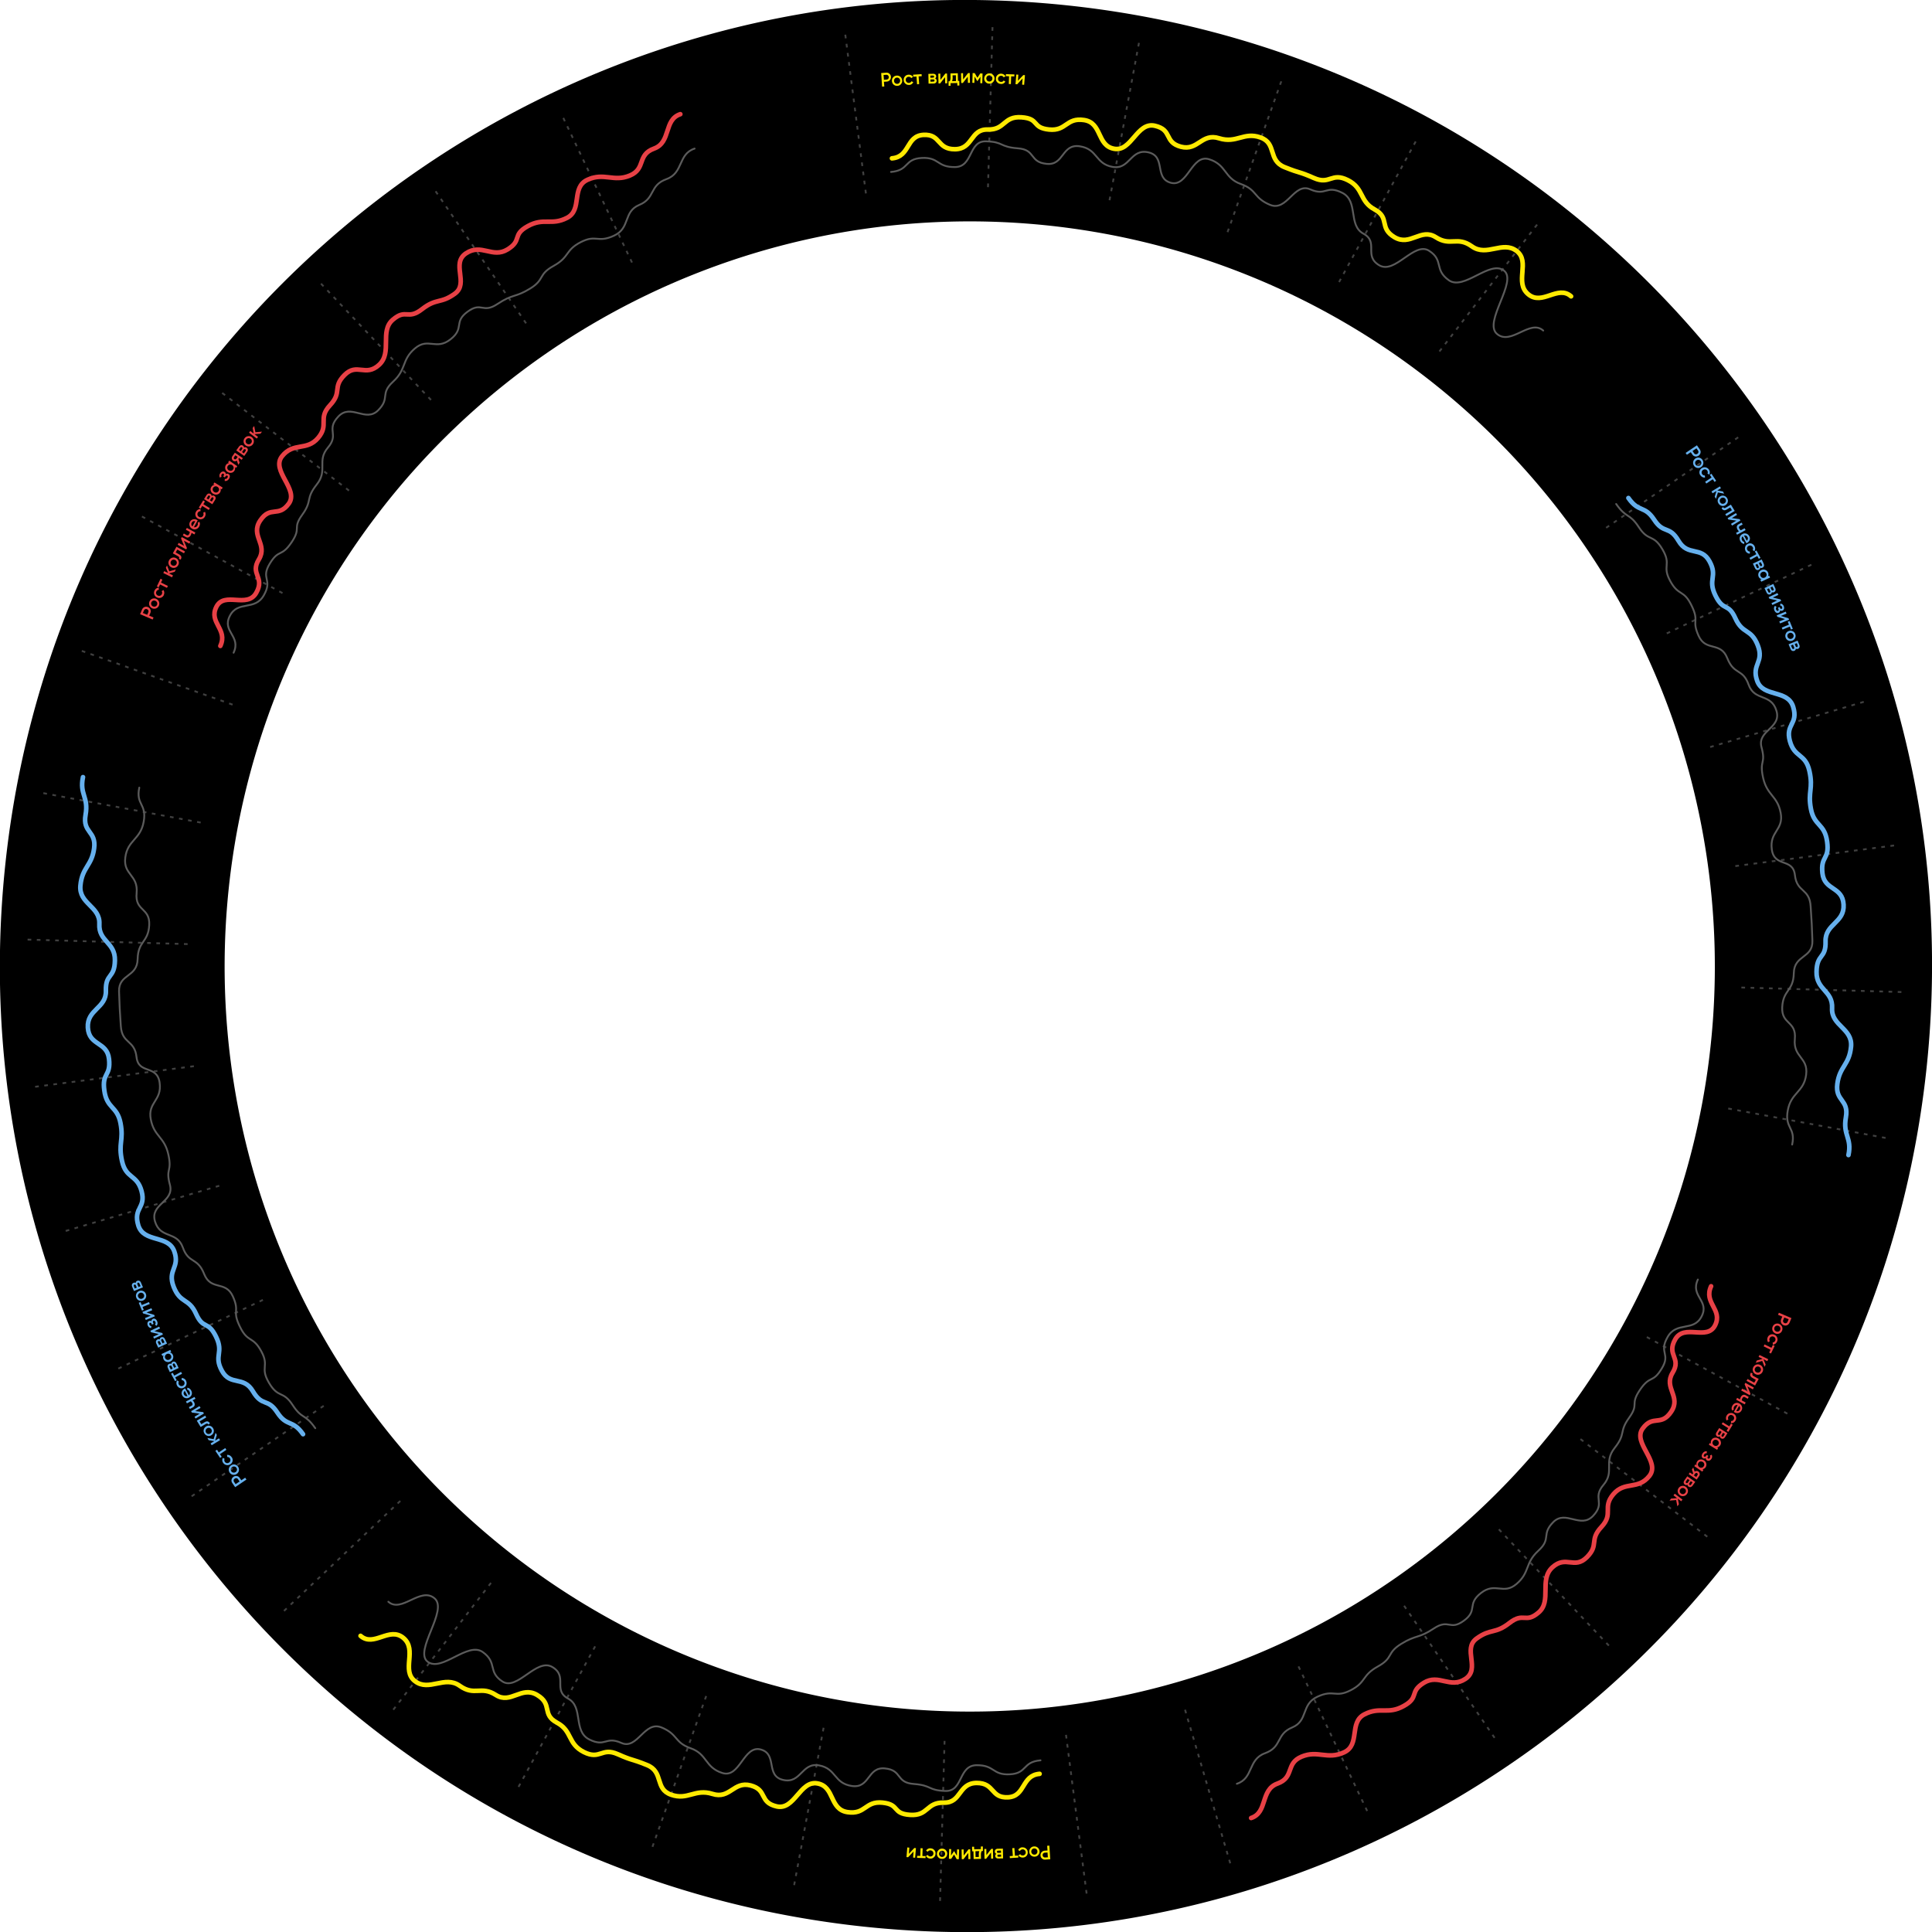 <svg xmlns="http://www.w3.org/2000/svg" width="794" height="794" fill-rule="evenodd" clip-rule="evenodd" image-rendering="optimizeQuality" shape-rendering="geometricPrecision" text-rendering="geometricPrecision" viewBox="0 0 21000 21000"><defs><style>.str1,.str2,.str3,.str4{stroke:#66b0ed;stroke-width:50;stroke-linecap:round;stroke-linejoin:round}.str1,.str3,.str4{stroke:#e84146}.str1,.str4{stroke:#ffea00}.str4{stroke:#5b5b5b;stroke-width:20}.fil1{fill:none}.fil2,.fil3,.fil4{fill:#66b0ed;fill-rule:nonzero}.fil2,.fil4{fill:#e84146}.fil2{fill:#ffea00}</style></defs><g id="Слой_x0020_1"><path d="M11616 60c5766 617 9941 5791 9324 11557s-5791 9941-11557 9324S-558 15150 59 9384 5850-557 11616 60zm-255 2388a8099 8099 0 1 1-1722 16106 8099 8099 0 0 1 1722-16106z"/><path class="fil1" stroke="#404040" stroke-dasharray="40 60" stroke-width="20" d="M6123 1282l763 1606m7228 15225l763 1606M4735 2079l1005 1467m9522 13908l1005 1467M3489 3083l1222 1292m11581 12248l1222 1292M2415 4271l1409 1085m13355 10286l1409 1085M1543 5614l1561 851m14796 8068l1561 851M889 7075l1675 597M471 8621l1748 327m16566 3101l1748 327M300 10213l1778 50m16850 471l1778 50M382 11813l1764-229m16716-2170l1764-229M714 13380l1706-502m16169-4758l1706-502M1286 14876l1606-763m15225-7228l1606-763M2083 16264l1467-1005m13908-9522l1467-1005M3087 17510l1292-1222m-104 2296l1085-1409M15646 3820l1085-1409m-1343-873l-851 1561M6469 17895l-851 1561M13927 884l-597 1675M7676 18435l-597 1675M12380 466l-327 1748M8952 18780l-327 1748M10788 295l-50 1778m-471 16850l-50 1778M9188 377l229 1764m2170 16716l229 1764m1065-2037l502 1706"/><path d="M11428 1690c364 39 493-774 854-707 360 67 160 866 513 961 354 95 608-687 954-565 345 122 22 880 357 1029 334 150 708-584 1030-409s-116 872 191 1072 791-466 1082-243-251 844 21 1089c272 246 854-336 1106-71 252 266-380 794-150 1079s896-199 1104 103c207 302-499 725-317 1042 183 318 916-56 1074 275s-606 638-476 980c131 342 914 88 1018 439s-699 535-623 894c76 358 889 230 936 593 48 363-774 419-755 785s842 366 832 732-830 293-869 657 774 493 707 854c-67 360-866 160-961 513-95 354 687 608 565 954-122 345-880 22-1029 357-150 334 584 708 409 1030s-872-116-1072 191 466 791 243 1082-844-251-1089 21c-246 272 336 854 71 1106-266 252-794-380-1079-150s199 896-103 1104c-302 207-725-499-1042-317-318 183 56 916-275 1074s-638-606-980-476c-342 131-88 914-439 1018s-535-699-894-623c-358 76-230 889-593 936-363 48-419-774-785-755s-366 842-732 832-293-830-657-869-493 774-854 707c-360-67-160-866-513-961-354-95-608 687-954 565-345-122-22-880-357-1029-334-150-708 584-1030 409s116-872-191-1072-791 466-1082 243 251-844-21-1089c-272-246-854 336-1106 71-252-266 380-794 150-1079s-896 199-1104-103c-207-302 499-725 317-1042-183-318-916 56-1074-275s606-638 476-980c-131-342-914-88-1018-439s699-535 623-894c-76-358-889-230-936-593-48-363 774-419 755-785s-842-366-832-732 830-293 869-657-774-493-707-854c67-360 866-160 961-513 95-354-687-608-565-954 122-345 880-22 1029-357 150-334-584-708-409-1030s872 116 1072-191-466-791-243-1082 844 251 1089-21c246-272-336-854-71-1106 266-252 794 380 1079 150s-199-896 103-1104c302-207 725 499 1042 317 318-183-56-916 275-1074s638 606 980 476c342-131 88-914 439-1018s535 699 894 623c358-76 230-889 593-936 363-48 419 774 785 755s366-842 732-832 293 830 657 869z" class="fil1"/><path d="M18594 6899c148 335 917 40 1039 386 122 345-670 571-576 925s900 183 966 543c67 360-751 459-713 823s860 322 869 688c10 366-813 336-833 702s799 452 751 815-856 205-933 563 718 572 614 923-877 68-1009 410 620 677 462 1008-877-70-1061 247 507 766 299 1067c-208 302-856-206-1087 78s381 835 128 1101c-252 266-813-338-1085-93-273 245 245 885-46 1108s-750-461-1058-262 104 912-218 1087-669-572-1004-424-40 917-386 1039c-345 122-571-670-925-576s-183 900-543 966c-360 67-459-751-823-713s-322 860-688 869c-366 10-336-813-702-833s-452 799-815 751-205-856-563-933-572 718-923 614-68-877-410-1009-677 620-1008 462 70-877-247-1061-766 507-1067 299c-302-208 206-856-78-1087s-835 381-1101 128c-266-252 338-813 93-1085-245-273-885 245-1108-46s461-750 262-1058-912 104-1087-218 572-669 424-1004-917-40-1039-386c-122-345 670-571 576-925s-900-183-966-543c-67-360 751-459 713-823s-860-322-869-688c-10-366 813-336 833-702s-799-452-751-815 856-205 933-563-718-572-614-923 877-68 1009-410-620-677-462-1008 877 70 1061-247-507-766-299-1067c208-302 856 206 1087-78s-381-835-128-1101c252-266 813 338 1085 93 273-245-245-885 46-1108s750 461 1058 262-104-912 218-1087 669 572 1004 424 40-917 386-1039c345-122 571 670 925 576s183-900 543-966c360-67 459 751 823 713s322-860 688-869c366-10 336 813 702 833s452-799 815-751 205 856 563 933 572-718 923-614 68 877 410 1009 677-620 1008-462-70 877 247 1061 766-507 1067-299c302 208-206 856 78 1087s835-381 1101-128c266 252-338 813-93 1085 245 273 885-245 1108 46s-461 750-262 1058 912-104 1087 218-572 669-424 1004z" class="fil1"/><path d="M11478 1352a9206 9206 0 0 1 8175 10133 9206 9206 0 0 1-10133 8175A9206 9206 0 0 1 1345 9527a9206 9206 0 0 1 10133-8175z" class="fil1"/><path d="M9578 794l10 148 24-2-4-51 30-2a48 48 0 0 0 46-52c-1-14-6-25-17-34-10-9-22-12-36-11l-54 4zm30 73l-4-52 30-2c14-1 25 9 27 24 1 15-9 26-23 28l-30 2zm147 66c16-1 28-7 38-19s15-25 13-41a55 55 0 0 0-60-51c-15 1-28 7-38 19a51 51 0 0 0-13 41 55 55 0 0 0 60 51zm-26-30c-7-6-11-14-11-23-1-10 2-18 8-25s13-11 23-11c9-1 17 2 24 8s11 14 11 23c1 10-2 18-8 25s-13 11-23 11c-9 1-17-2-24-8zm152 21c20-1 38-13 46-31l-20-10c-4 10-14 17-27 18-9 1-17-2-24-8s-10-13-11-23 2-18 8-24c6-7 13-11 23-11 13-1 23 5 29 14l19-13a54 54 0 0 0-49-24c-16 1-29 7-39 19a54 54 0 0 0-13 41c1 16 7 28 19 38s25 14 41 13zm44-112l2 22 35-2 6 84 23-2-6-84 34-2-2-22-92 6zm240 40c7-5 11-13 11-22 0-17-13-29-35-28l-50 1 2 106 54-1c22 0 34-13 34-31 0-11-6-19-16-24zm-26-31c9 0 14 4 14 11 0 8-4 12-14 12l-26 1-1-23 26-1zm-25 67l-1-24 30-1c9 0 14 4 15 11 0 8-5 13-14 13l-30 1zm108-21l-1-67-22 1 2 106h18l53-68 2 67 22-1-2-106h-18l-53 68zm190-71l-81 2 1 46c0 16-3 29-9 39h-13l1 50 22-1-1-28 73-2 1 28 22-1-1-50h-14l-2-84zm-63 86c4-10 6-23 6-38l-1-25 36-1 1 63-43 1zm120-20l-1-67-22 1 2 106h18l53-68 2 67 22-1-2-106h-18l-53 68zm187-65l-32 48-29-50-23-1-3 106 22 1 2-69 29 49h3l32-47-2 70 22 1 3-106-23-1zm96 112c16 1 29-4 40-15 11-10 17-23 18-39s-5-29-15-40a51 51 0 0 0-39-17c-15-1-29 4-40 15a55 55 0 0 0-18 39c-1 16 5 29 15 40s24 17 39 17zm-22-33a35 35 0 0 1 1-48 34 34 0 0 1 47 1 35 35 0 0 1-1 48 34 34 0 0 1-47-1zm149 37c21 1 39-9 49-26l-19-12c-5 10-16 16-29 15a33 33 0 0 1-32-34c0-10 4-17 10-23 7-6 14-9 24-9 13 0 23 7 27 17l20-11c-8-17-26-28-46-29-16-1-29 4-41 15a51 51 0 0 0-17 39c-1 16 4 29 15 40 10 11 24 17 39 17zm55-107l-1 22 35 1-3 84 23 1 3-84 34 1 1-22-92-3zm130 73l5-67-22-2-9 105 18 1 59-63-5 67 22 2 9-105-18-1-59 62z" class="fil2"/><path d="M9516 19650A9206 9206 0 0 1 1341 9517a9206 9206 0 0 1 10133-8175 9206 9206 0 0 1 8175 10133 9206 9206 0 0 1-10133 8175z" class="fil1"/><path d="M11416 20209l-10-148-24 2 4 51-30 2a48 48 0 0 0-46 52c1 14 6 25 17 34 10 9 22 12 36 11l54-4zm-30-73l4 52-30 2c-14 1-25-9-27-24-1-15 9-26 23-28l30-2zm-147-66c-16 1-28 7-38 19a51 51 0 0 0-13 41 55 55 0 0 0 60 51c15-1 28-7 38-19s15-25 13-41a55 55 0 0 0-60-51zm26 30c7 6 11 14 11 23 1 10-2 18-8 25s-13 11-23 11c-9 1-17-2-24-8s-11-14-11-23c-1-10 2-18 8-25s13-11 23-11c9-1 17 2 24 8zm-152-21c-20 1-38 13-46 31l20 10c4-10 14-17 27-18 9-1 17 2 24 8s10 13 11 23-2 18-8 24c-6 7-13 11-23 11-13 1-23-5-29-14l-19 13c10 16 29 25 49 24 16-1 29-7 39-19 10-11 14-25 13-41s-7-28-19-38a55 55 0 0 0-41-13zm-44 112l-2-22-35 2-6-84-23 2 6 84-34 2 2 22 92-6zm-240-40c-7 5-11 13-11 22 0 17 13 29 35 28l50-1-2-106-54 1c-22 0-34 13-34 31 0 11 6 19 16 24zm26 31c-9 0-14-4-14-11 0-8 4-12 14-12l26-1 1 23-26 1zm25-67l1 24-30 1c-9 0-14-4-15-11 0-8 5-13 14-13l30-1zm-108 21l1 67 22-1-2-106h-18l-53 68-1-67-22 1 2 106h18l53-68zm-190 71l81-2-1-46c0-16 3-29 9-39h13l-1-50-22 1 1 28-73 2-1-28h-22l1 50h14l2 84zm63-86c-4 10-6 23-6 38l1 25-36 1-1-63 43-1zm-120 20l1 67 22-1-2-106h-18l-53 68-1-67-22 1 2 106h18l53-68zm-187 65l32-48 29 50 23 1 3-106-22-1-2 69-29-49h-3l-32 47 2-70-22-1-3 106 23 1zm-96-112c-16-1-29 4-40 15a55 55 0 0 0-18 39c-1 16 5 29 15 40s23 17 39 17c15 1 29-4 40-15 11-10 17-23 18-39s-5-29-15-40a52 52 0 0 0-39-17zm22 33a35 35 0 0 1-1 48 34 34 0 0 1-47-1 35 35 0 0 1 1-48 34 34 0 0 1 47 1zm-149-37c-21-1-39 9-49 26l19 12c5-10 16-16 29-15a33 33 0 0 1 32 34c0 10-4 17-10 23-7 6-14 9-24 9-13 0-23-7-27-17l-20 11c8 17 26 28 46 29 16 1 29-4 41-15 11-10 17-23 17-39 1-16-4-29-15-40a52 52 0 0 0-39-17zm-55 107l1-22-35-1 3-84-23-1-3 84-34-1-1 22 92 3zm-130-73l-5 67 22 2 9-105-18-1-59 63 5-67-22-2-9 105 18 1 59-62z" class="fil2"/><path d="M18912 6767a9206 9206 0 0 1-4687 12146 9206 9206 0 0 1-12146-4687A9206 9206 0 0 1 6766 2080a9206 9206 0 0 1 12146 4687z" class="fil1"/><path d="M18445 4840l-123 83 14 20 42-28 17 25c8 12 18 19 31 21 13 3 25 0 37-8 11-8 18-18 21-31s0-25-8-37l-31-45zm-48 62l43-29 17 25c8 12 5 27-8 35-12 8-27 6-35-6l-17-25zm16 160a54 54 0 0 0 77 15 56 56 0 0 0 15-78 54 54 0 0 0-77-15 56 56 0 0 0-15 78zm13-37c2-9 7-16 15-21s16-7 25-5 16 6 21 14 7 16 5 25-7 16-15 21-16 7-25 5-16-6-21-14-7-16-5-25zm58 142c11 17 30 26 49 24l-2-23c-11 1-22-4-29-14-5-8-7-16-5-25s7-16 14-21c8-5 16-7 25-6 9 2 16 6 21 14 7 11 8 22 2 32l20 10c9-16 8-37-4-54a56 56 0 0 0-78-15 54 54 0 0 0-15 77zm119-18l-18 12 19 29-70 47 13 19 70-47 19 29 18-12-51-76zm70 204l68 13-14-24-61-11 40-24-12-20-91 55 12 20 42-25-19 62 14 23 21-69zm6 119c8 13 19 22 34 26s29 2 42-7c13-8 22-20 25-34 4-15 1-29-7-42s-19-22-34-26-29-2-42 7c-13 8-22 20-25 34-4 15-1 29 7 42zm15-37c2-9 7-16 16-21 8-5 17-6 25-4 9 2 15 7 20 15s6 16 4 25-7 16-16 21c-8 5-17 6-25 4-9-2-15-7-20-15s-6-16-4-25zm120 50l-52 31c-16 10-26 8-31-4l-18 11c12 24 31 31 60 13l34-20 18 30-72 43 12 20 91-55-42-69zm10 146l57-35-12-19-91 55 9 15 86 12-58 35 12 19 91-55-9-15-85-12zm98 134c-6-5-11-11-16-19-7-13-5-23 6-29l30-16-11-20-32 17c-22 12-26 32-14 56 4 8 10 15 17 21l-32 17 11 20 93-50-11-20-43 23zm59 140l9-4c14-7 23-18 28-32s4-28-4-41c-8-14-19-24-33-28s-28-3-42 5-23 19-28 33c-4 14-2 29 6 44 10 18 24 28 42 30l1-22c-11-1-19-7-24-18-8-15-7-31 6-42l40 74zm-24-83c16-5 30 1 38 16 7 13 5 28-9 39l-29-55zm16 167c10 18 28 29 47 29l1-23c-11 0-22-6-28-17-4-8-5-17-3-25 3-8 8-15 16-19 8-5 17-5 25-3 9 3 15 8 20 16 6 11 5 23-1 32l19 12c11-15 11-36 2-55-8-14-19-23-33-28-14-4-28-3-42 5-14 7-23 18-27 33s-3 29 5 43zm120-6l-19 10 16 31-74 40 11 20 74-40 16 30 19-10-44-81zm40 187c8 5 16 5 25 0 15-7 21-24 12-44l-21-45-96 45 23 49c10 20 26 26 42 18 10-5 15-13 15-25zm18-36c4 8 3 14-5 18-7 3-13 1-17-8l-11-24 21-10 11 24zm-71 5l22-10 13 27c4 8 2 15-4 18-7 4-13 1-17-8l-13-27zm137 123c7-13 7-27 0-41-6-13-16-22-31-27-14-5-28-4-42 3a55 55 0 0 0-28 72c7 15 18 23 32 26l-14 7 10 21 96-45-10-21-14 6zm-81-25c3-9 9-15 18-19s17-5 26-2 15 9 19 17c4 9 5 17 1 26-3 8-9 15-18 19s-17 5-26 2c-8-3-15-9-19-18s-5-17-2-26zm123 199c8 5 16 5 25 0 15-7 21-24 12-44l-21-45-96 45 23 49c10 20 26 26 42 18 10-5 15-13 15-25zm18-36c4 8 3 14-5 18-7 3-13 1-17-8l-11-24 21-10 11 24zm-71 5l22-10 13 27c4 8 2 15-4 18-7 4-13 1-17-8l-13-27zm63 90l61-29-10-20-96 45 8 16 84 20-61 29 10 20 96-45-8-16-84-20zm80 140c8 6 17 6 26 2 8-3 13-9 16-18s2-19-2-30c-7-17-20-27-37-28l-3 21c10 0 17 5 21 15 4 9 2 17-5 20s-13 0-17-9l-4-10-19 8 6 14c4 9 2 16-5 19-8 3-15-2-20-12-5-12-3-21 5-29l-17-13c-13 13-15 30-7 50 10 24 29 33 45 26 11-4 16-13 17-25zm8 60l62-26-9-21-98 40 7 16 83 25-62 26 9 21 98-40-7-16-83-25zm95 55l-20 8 13 32-78 32 9 21 78-32 13 32 20-8-35-85zm-42 183c6 14 16 25 30 30 14 6 28 6 43 0 14-6 25-16 30-30 6-14 6-28 0-43-6-14-16-25-30-30-14-6-28-6-43 0-14 6-25 16-30 30-6 14-6 28 0 43zm20-34c3-8 10-14 19-18s17-4 26 0c8 3 14 10 18 18 4 9 4 17 0 25-3 8-10 14-18 18-9 4-17 4-26 0-8-3-14-9-18-18s-4-17 0-25zm89 151c7 5 16 6 25 2 16-7 22-23 14-43l-19-46-98 40 21 50c8 21 25 27 41 21 11-4 16-12 17-24zm20-35c4 9 2 14-5 17s-13 0-16-8l-10-24 22-9 10 24zm-72 1l22-9 12 28c3 8 2 15-5 18-8 3-13 0-17-9l-12-28z" class="fil3"/><path d="M2083 14229A9206 9206 0 0 1 6770 2083a9206 9206 0 0 1 12146 4687 9206 9206 0 0 1-4687 12146 9206 9206 0 0 1-12146-4687z" class="fil1"/><path d="M2556 16165l123-83-14-20-42 28-17-25c-8-12-18-19-31-21-13-3-25 0-37 8-11 8-18 18-21 31s0 25 8 37l31 45zm48-62l-43 29-17-25c-8-12-5-27 8-35 12-8 27-6 35 6l17 25zm-16-160a54 54 0 0 0-77-15 56 56 0 0 0-15 78 54 54 0 0 0 77 15 56 56 0 0 0 15-78zm-13 37c-2 9-7 16-15 21s-16 7-25 5-16-6-21-14-7-16-5-25 7-16 15-21 16-7 25-5 16 6 21 14 7 16 5 25zm-58-142a52 52 0 0 0-49-24l2 23c11-1 22 4 29 14 5 8 7 16 5 25s-7 16-14 21c-8 5-16 7-25 6-9-2-16-6-21-14-7-11-8-22-2-32l-20-10c-9 16-8 37 4 54a56 56 0 0 0 78 15 54 54 0 0 0 15-77zm-125 9l18-12-19-29 70-47-13-19-70 47-19-29-18 12 51 76zm-70-204l-68-13 14 24 61 11-40 24 12 20 91-55-12-20-42 25 19-62-14-23-21 69zm-6-119c-8-13-19-22-34-26s-29-2-42 7c-13 8-22 20-25 34-4 15-1 29 7 42s19 22 34 26 29 2 42-7c13-8 22-20 25-34 4-15 1-29-7-42zm-15 37c-2 9-7 16-16 21-8 5-17 6-25 4-9-2-15-7-20-15s-6-16-4-25 7-16 16-21c8-5 17-6 25-4 9 2 15 7 20 15s6 16 4 25zm-120-50l52-31c16-10 26-8 31 4l18-11c-12-24-31-31-60-13l-34 20-18-30 72-43-12-20-91 55 42 69zm-10-146l-57 35 12 19 91-55-9-15-86-11 58-35-12-19-91 55 9 15 85 12zm-98-134c6 5 11 11 16 19 7 13 5 23-6 29l-30 16 11 20 32-17c22-12 26-32 14-56-4-8-10-15-17-21l32-17-11-20-93 50 11 20 43-23zm-59-140l-9 4c-14 7-23 18-28 32s-4 28 4 41c8 14 19 24 33 28s28 3 42-5 23-19 28-33c4-14 2-29-6-44-10-18-24-28-42-30l-1 22c11 1 19 7 24 18 8 15 7 31-6 42l-40-74zm24 83c-16 5-30-1-38-16-7-13-5-28 9-39l29 55zm-16-167a54 54 0 0 0-47-29l-1 23c11 0 22 6 28 17 4 8 5 17 3 25-3 8-8 15-16 19-8 5-17 5-25 3-9-3-15-8-20-16-6-11-5-23 1-32l-19-12c-11 15-11 36-2 55 8 14 19 23 33 28 14 4 28 3 42-5 14-7 23-18 27-33s3-29-5-43zm-120 6l19-10-16-31 74-40-11-20-74 40-16-30-19 10 44 81zm-40-187c-8-5-16-5-25 0-15 7-21 24-12 44l21 45 96-45-23-49c-10-20-26-26-42-18-10 5-15 13-15 25zm-18 36c-4-8-3-14 5-18 7-3 13-1 17 8l11 24-21 10-11-24zm71-5l-22 10-13-27c-4-8-2-15 4-18 7-4 13-1 17 8l13 27zm-137-123c-7 13-7 27 0 41 6 13 16 22 31 27 14 5 28 4 42-3a55 55 0 0 0 28-72c-7-15-18-23-32-26l14-7-10-21-96 45 10 21 14-6zm81 25c-3 9-9 15-18 19s-17 5-26 2-15-9-19-17c-4-9-5-17-1-26 3-8 9-15 18-19s17-5 26-2c8 3 15 9 19 18s5 17 2 26zm-123-199c-8-5-16-5-25 0-15 7-21 24-12 44l21 45 96-45-23-49c-10-20-26-26-42-18-10 5-15 13-15 25zm-18 36c-4-8-3-14 5-18 7-3 13-1 17 8l11 24-21 10-11-24zm71-5l-22 10-13-27c-4-8-2-15 4-18 7-4 13-1 17 8l13 27zm-63-90l-61 29 10 20 96-45-8-16-84-20 61-29-10-20-96 45 8 16 84 20zm-80-140c-8-6-17-6-26-2-8 3-13 9-16 18s-2 19 2 30c7 17 20 27 37 28l3-21c-10 0-17-5-21-15-4-9-2-17 5-20s13 0 17 9l4 10 19-8-6-14c-4-9-2-16 5-19 8-3 15 2 20 12 5 12 3 21-5 29l17 13c13-13 15-30 7-50-10-24-29-33-45-26-11 4-16 13-17 25zm-8-60l-62 26 9 21 98-40-7-16-83-25 62-26-9-21-98 40 7 16 83 25zm-95-55l20-8-13-32 78-32-9-21-78 32-13-32-20 8 35 85zm42-183c-6-14-16-25-30-30-14-6-28-6-43 0-14 6-25 16-30 30-6 14-6 28 0 43 6 14 16 25 30 30 14 6 28 6 43 0 14-6 25-16 30-30 6-14 6-28 0-43zm-20 34c-3 8-10 14-19 18s-17 4-26 0c-8-3-14-10-18-18-4-9-4-17 0-25 3-8 10-14 18-18 9-4 17-4 26 0 8 3 14 9 18 18s4 17 0 25zm-89-151c-7-5-16-6-25-2-16 7-22 23-14 43l19 46 98-40-21-50c-8-21-25-27-41-21-11 4-16 12-17 24zm-20 35c-4-9-2-14 5-17s13 0 16 8l10 24-22 9-10-24zm72-1l-22 9-12-28c-3-8-2-15 5-18 8-3 13 0 17 9l12 28z" class="fil3"/><path d="M17938 15925A9207 9207 0 1 1 3061 5073a9207 9207 0 0 1 14877 10852z" class="fil1"/><path d="M19472 14327l-136-58-10 22 47 20-12 28c-5 13-6 25-1 38s14 21 26 27c13 5 25 6 38 1 12-5 21-14 27-27l21-50zm-78-7l48 20-12 28c-6 13-20 19-33 13-14-6-20-20-14-33l12-28zm-126 100c-6 14-6 29-1 43 6 14 16 24 30 31 14 6 29 6 43 1 14-6 24-16 30-30s6-29 1-43c-6-14-16-24-30-31-14-6-29-6-43-1-14 6-24 16-30 30zm38-9c8-3 17-3 26 1s15 10 18 18 3 17 0 25c-4 9-10 15-18 18s-17 3-26-1-15-10-18-18-3-17 0-25c4-9 10-15 18-18zm-91 124c-9 18-7 39 4 55l19-13c-7-9-8-21-2-32a32 32 0 0 1 44-15c9 4 14 10 17 19 3 8 2 17-2 25-6 11-15 18-27 18l2 23c19 0 36-12 45-31 7-14 8-29 3-43s-14-25-29-32c-14-7-28-8-43-3-14 5-25 15-32 29zm75 94l-20-10-15 31-75-37-10 21 75 37-15 31 20 10 40-83zm-136 163l26 65 12-25-24-57 42 20 10-21-95-46-10 21 44 21-63 18-12 25 70-20zm-97 70c-7 14-8 28-3 43 5 14 14 25 29 32 14 7 28 8 43 3 14-5 25-15 32-29s8-28 3-43c-5-14-14-25-29-32-14-7-28-8-43-3-14 5-25 15-32 29zm39-7c8-3 17-2 26 2s14 11 17 19 2 17-2 25-10 14-19 17c-8 3-17 2-26-2s-14-11-17-19-2-17 2-25 10-14 19-17zm20 133l-53-29c-17-9-20-19-12-29l-19-10c-15 23-11 42 19 59l34 19-17 31-73-40-11 20 93 51 39-71zm-122 82l59 32 11-20-93-51-8 15 33 80-59-32-11 20 93 51 8-15-33-80zm-62 151c1-8 3-15 7-23 7-13 16-17 28-11l30 17 11-20-32-18c-22-12-41-4-54 19-4 8-7 17-9 26l-31-17-11 20 93 51 11-20-42-23zm-86 126l8 5c14 7 28 9 42 6 14-4 25-12 33-26s10-29 5-43c-4-14-13-25-27-33s-28-10-43-5c-14 4-26 14-34 29-10 18-11 35-2 52l19-11c-5-10-4-20 2-30 8-15 23-22 38-18l-41 74zm57-65c13 11 16 26 7 41-7 13-21 19-37 14l30-55zm-134 103a54 54 0 0 0-2 55l20-11c-6-10-6-22 1-33 5-8 12-13 20-15 9-2 17 0 25 5s13 12 15 20c2 9 1 17-4 25-7 11-17 16-28 15l-1 23c19 2 37-8 48-26 8-13 11-28 7-42-3-15-12-26-25-34s-27-11-42-7c-15 3-26 12-35 26zm65 101l-19-12-18 30-71-44-12 19 71 44-18 29 19 12 48-78zm-139 127c0 9 5 16 13 21 15 9 31 5 43-14l26-42-90-56-29 46c-12 19-8 36 7 45 10 6 19 6 29-1zm40-4c-5 8-11 10-17 6-7-4-8-10-3-18l14-23 20 12-14 22zm-43-58l21 13-16 26c-5 8-11 10-17 6-7-4-8-11-3-19l16-26zm-29 181c15-1 26-8 35-22 8-12 10-26 6-40-4-15-12-26-26-34-13-8-27-11-42-8s-26 11-33 23c-8 14-10 27-4 41l-13-8-12 19 90 56 12-19-13-8zm-23-82c9-2 17 0 26 5 8 5 13 12 16 21 2 9 1 17-4 25s-12 13-21 15-17 1-26-5c-8-5-13-12-16-21-2-9-1-17 5-25 5-8 12-13 21-15zm-99 200c-1 10 4 17 12 23 7 5 15 6 24 4s17-8 24-18c11-15 12-31 4-47l-19 9c5 9 5 17-1 26-6 8-13 10-20 6-6-4-7-12-2-19l6-9-17-11-9 12c-5 8-13 10-19 6-7-5-7-14 0-23 7-10 16-14 27-11l2-22c-18-4-33 3-46 21-15 22-13 42 2 52 10 7 20 7 30 0zm-38 119c15 0 27-7 36-20a54 54 0 0 0-16-75c-13-9-27-12-41-10-15 2-26 9-34 21-9 13-11 27-6 41l-13-9-13 19 87 60 13-19-12-9zm-18-83c9-1 17 1 25 6 8 6 13 13 14 22 2 9 0 17-6 25-5 8-13 13-22 14-9 2-17 0-25-6s-13-13-15-22 0-17 6-25c5-8 13-13 21-14zm-17 160c6-9 9-18 7-28s-6-17-14-23c-12-9-29-8-41 1l-15-45-15 22 14 42-7 10-29-20-13 18 87 60 27-39zm-42-28c5-8 14-10 21-5 8 5 8 14 3 22l-13 19-25-17 13-19zm-84 119c0 9 4 16 12 22 14 10 31 6 44-11l29-41-87-60-31 44c-13 18-10 36 5 46 9 7 19 7 29 1zm41-2c-5 8-11 9-18 5-6-4-7-11-2-18l15-22 19 13-15 22zm-39-60l20 14-17 25c-5 7-12 9-18 5-7-5-7-11-2-19l17-25zm-97 98a55 55 0 0 0 11 78c12 10 26 13 41 11s27-9 37-22a55 55 0 0 0-11-78 51 51 0 0 0-41-11c-15 2-27 9-37 22zm40 1c9-1 17 1 25 7s12 13 13 22-1 17-7 24-13 12-22 13-17-1-25-7-12-13-13-22 1-17 7-24 13-12 22-13zm-68 131l13 68 17-22-12-61 37 28 14-18-84-64-14 18 39 30-65 5-17 22 72-6z" class="fil4"/><path d="M3056 5078a9206 9206 0 1 1 14877 10849A9206 9206 0 0 1 3056 5078z" class="fil1"/><path d="M1523 6676l136 58 10-22-47-20 12-28c5-13 6-25 1-38s-14-21-26-27c-13-5-25-6-38-1-12 5-21 14-27 27l-21 50zm78 7l-48-20 12-28c6-13 20-19 33-13 14 6 20 20 14 33l-12 28zm126-100c6-14 6-29 1-43-6-14-16-24-30-31-14-6-29-6-43-1-14 6-24 16-30 30s-6 29-1 43c6 14 16 24 30 31 14 6 29 6 43 1 14-6 24-16 30-30zm-38 9c-8 3-17 3-26-1s-15-10-18-18-3-17 0-25c4-9 10-15 18-18s17-3 26 1 15 10 18 18 3 17 0 25c-4 9-10 15-18 18zm91-124c9-18 7-39-4-55l-19 13c7 9 8 21 2 32a32 32 0 0 1-44 15c-9-4-14-10-17-19-3-8-2-17 2-25 6-11 15-18 27-18l-2-23c-19 0-36 12-45 31-7 14-8 29-3 43s14 25 29 32c14 7 28 8 43 3 14-5 25-15 32-29zm-75-94l20 10 15-31 75 37 10-21-75-37 15-31-20-10-40 83zm136-163l-26-65-12 25 24 57-42-20-10 21 95 46 10-21-44-21 63-18 12-25-70 20zm97-70c7-14 8-28 3-43-5-14-14-25-29-32-14-7-28-8-43-3-14 5-25 15-32 29s-8 28-3 43c5 14 14 25 29 32 14 7 28 8 43 3 14-5 25-15 32-29zm-39 7c-8 3-17 2-26-2s-14-11-17-19-2-17 2-25 10-14 19-17c8-3 17-2 26 2s14 11 17 19 2 17-2 25-10 14-19 17zm-20-133l53 29c17 9 20 19 12 29l19 10c15-23 11-42-19-59l-34-19 17-31 73 40 11-20-93-51-39 71zm122-82l-59-32-11 20 93 51 8-15-33-80 59 32 11-20-93-51-8 15 33 80zm62-151c-1 8-3 15-7 23-7 13-16 17-28 11l-30-17-11 20 32 18c22 12 41 4 54-19 4-8 7-17 9-26l31 17 11-20-93-51-11 20 42 23zm86-126l-8-5c-14-7-28-9-42-6-14 4-25 12-33 26s-10 29-5 43c4 14 13 25 27 33s28 10 43 5c14-4 26-14 34-29 10-18 11-35 2-52l-19 11c5 10 4 20-2 30-8 15-23 22-38 18l41-74zm-57 65c-13-11-16-26-7-41 7-13 21-19 37-14l-30 55zm134-103c11-17 11-38 2-55l-20 11c6 10 6 22-1 33-5 8-12 13-20 15-9 2-17 0-25-5s-13-12-15-20c-2-9-1-17 4-25 7-11 17-16 28-15l1-23c-19-2-37 8-48 26-8 13-11 28-7 42 3 15 12 26 25 34s27 11 42 7c15-3 26-12 35-26zm-65-101l19 12 18-30 71 44 12-19-71-44 18-29-19-12-48 78zm139-127c0-9-5-16-13-21-15-9-31-5-43 14l-26 42 90 56 29-46c12-19 8-36-7-45-10-6-19-6-29 1zm-40 4c5-8 11-10 17-6 7 4 8 10 3 18l-14 23-20-12 14-22zm43 58l-21-13 16-26c5-8 11-10 17-6 7 4 8 11 3 19l-16 26zm29-181c-15 1-26 8-35 22-8 12-10 26-6 40 4 15 12 26 26 34 13 8 27 11 42 8s26-11 33-23c8-14 10-27 4-41l13 8 12-19-90-56-12 19 13 8zm23 82c-9 2-17 0-26-5-8-5-13-12-16-21-2-9-1-17 4-25s12-13 21-15 17-1 26 5c8 5 13 12 16 21 2 9 1 17-5 25-5 8-12 13-21 15zm99-200c1-10-4-17-12-23-7-5-15-6-24-4s-17 8-24 18a43 43 0 0 0-4 47l19-9c-5-9-5-17 1-26 6-8 13-10 20-6 6 4 7 12 2 19l-6 9 17 11 9-12c5-8 13-10 19-6 7 5 7 14 0 23-7 10-16 14-27 11l-2 22c18 4 33-3 46-21 15-22 13-42-2-52-10-7-20-7-30 0zm38-119c-15 0-27 7-36 20a54 54 0 0 0 16 75c13 9 27 12 41 10 15-2 26-9 34-21 9-13 11-27 6-41l13 9 13-19-87-60-13 19 12 9zm18 83c-9 1-17-1-25-6-8-6-13-13-14-22-2-9 0-17 6-25 5-8 13-13 22-14 9-2 17 0 25 6s13 13 15 22 0 17-6 25c-5 8-13 13-21 14zm17-160c-6 9-9 18-7 28s6 17 14 23c12 9 29 8 41-1l15 45 15-22-14-42 7-10 29 20 13-18-87-60-27 39zm42 28c-5 8-14 10-21 5-8-5-8-14-3-22l13-19 25 17-13 19zm84-119c0-9-4-16-12-22-14-10-31-6-44 11l-29 41 87 60 31-44c13-18 10-36-5-46-9-7-19-7-29-1zm-41 2c5-8 11-9 18-5 6 4 7 11 2 18l-15 22-19-13 15-22zm39 60l-20-14 17-25c5-7 12-9 18-5 7 5 7 11 2 19l-17 25zm97-98a55 55 0 0 0-11-78 51 51 0 0 0-41-11c-15 2-27 9-37 22a55 55 0 0 0 11 78c12 10 26 13 41 11s27-9 37-22zm-40-1c-9 1-17-1-25-7s-12-13-13-22 1-17 7-24 13-12 22-13 17 1 25 7 12 13 13 22-1 17-7 24-13 12-22 13zm68-131l-13-68-17 22 12 61-37-28-14 18 84 64 14-18-39-30 65-5 17-22-72 6z" class="fil4"/><path d="M18133 4341c148 183-688 724-569 885s942-390 1028-267c133 194-742 668-636 838s970-315 1046-186c117 204-792 608-700 785 92 178 992-238 1057-103 101 213-838 543-759 728 78 185 1007-159 1062-20 84 220-878 476-814 666 63 190 1017-80 1060 63 66 226-912 406-864 600 48 195 1020 0 1052 146 48 230-941 333-908 531s1017 80 1038 229c30 234-965 258-947 458 17 200 1007 160 1016 309 12 235-982 182-980 382s992 238 989 388c-7 235-993 104-1007 304s970 315 955 464c-25 234-998 26-1028 224s942 390 916 538c-43 231-997-53-1042 143-45 195 909 463 871 608-61 227-990-131-1050 60s869 533 821 675c-79 222-977-208-1052-22s825 599 765 737c-96 215-957-284-1047-105s775 662 705 795c-113 207-932-358-1035-187-103 172 721 721 640 848-129 197-901-430-1018-267s662 776 572 895c-144 187-865-500-993-346-129 153 599 825 500 937-158 175-823-566-963-423-141 143 533 870 425 974-171 162-776-629-927-497-151 131 463 909 347 1004-183 148-724-688-885-569s390 942 267 1028c-194 133-668-742-838-636s315 970 186 1046c-204 117-608-792-785-700-178 92 238 992 103 1057-213 101-543-838-728-759-185 78 159 1007 20 1062-220 84-476-878-666-814-190 63 80 1017-63 1060-226 66-406-912-600-864-195 48 0 1020-146 1052-230 48-333-941-531-908s-80 1017-229 1038c-234 30-258-965-458-947-200 17-160 1007-309 1016-235 12-182-982-382-980s-238 992-388 989c-235-7-104-993-304-1007s-315 970-464 955c-234-25-26-998-224-1028s-390 942-538 916c-231-43 53-997-143-1042-195-45-463 909-608 871-227-61 131-990-60-1050s-533 869-675 821c-222-79 208-977 22-1052s-599 825-737 765c-215-96 284-957 105-1047s-662 775-795 705c-207-113 358-932 187-1035-172-103-721 721-848 640-197-129 430-901 267-1018s-776 662-895 572c-187-144 500-865 346-993-153-129-825 599-937 500-175-158 566-823 423-963-143-141-870 533-974 425-162-171 629-776 497-927-131-151-909 463-1004 347-148-183 688-724 569-885s-942 390-1028 267c-133-194 742-668 636-838s-970 315-1046 186c-117-204 792-608 700-785-92-178-992 238-1057 103-101-213 838-543 759-728-78-185-1007 159-1062 20-84-220 878-476 814-666-63-190-1017 80-1060-63-66-226 912-406 864-600-48-195-1020 0-1052-146-48-230 941-333 908-531s-1017-80-1038-229c-30-234 965-258 947-458-17-200-1007-160-1016-309-12-235 982-182 980-382s-992-238-989-388c7-235 993-104 1007-304s-970-315-955-464c25-234 998-26 1028-224s-942-390-916-538c43-231 997 53 1042-143 45-195-909-463-871-608 61-227 990 131 1050-60s-869-533-821-675c79-222 977 208 1052 22s-825-599-765-737c96-215 957 284 1047 105s-775-662-705-795c113-207 932 358 1035 187 103-172-721-721-640-848 129-197 901 430 1018 267s-662-776-572-895c144-187 865 500 993 346 129-153-599-825-500-937 158-175 823 566 963 423 141-143-533-870-425-974 171-162 776 629 927 497 151-131-463-909-347-1004 183-148 724 688 885 569s-390-942-267-1028c194-133 668 742 838 636s-315-970-186-1046c204-117 608 792 785 700 178-92-238-992-103-1057 213-101 543 838 728 759 185-78-159-1007-20-1062 220-84 476 878 666 814 190-63-80-1017 63-1060 226-66 406 912 600 864 195-48 0-1020 146-1052 230-48 333 941 531 908s80-1017 229-1038c234-30 258 965 458 947 200-17 160-1007 309-1016 235-12 182 982 382 980s238-992 388-989c235 7 104 993 304 1007s315-970 464-955c234 25 26 998 224 1028s390-942 538-916c231 43-53 997 143 1042 195 45 463-909 608-871 227 61-131 990 60 1050s533-869 675-821c222 79-208 977-22 1052s599-825 737-765c215 96-284 957-105 1047s662-775 795-705c207 113-358 932-187 1035 172 103 721-721 848-640 197 129-430 901-267 1018s776-662 895-572c187 144-500 865-346 993 153 129 825-599 937-500 175 158-566 823-423 963 143 141 870-533 974-425 162 171-629 776-497 927 131 151 909-463 1004-347z" class="fil1"/><path d="M19650 14031c-85 220-971-234-1051-50s809 621 746 757c-102 212-950-309-1044-132s758 682 684 813c-118 204-922-383-1030-214s702 740 618 864c-134 194-889-454-1010-294s642 793 548 910c-149 183-851-522-984-372s578 840 475 950c-162 170-808-587-952-448s510 883 399 985c-175 157-759-649-914-521-155 127 439 920 321 1013-187 143-706-706-870-592-164 115 365 952 240 1035-198 128-648-760-821-658s290 978 158 1051c-207 112-587-808-767-720s212 998 75 1060c-215 95-521-852-708-778-187 73 133 1011-8 1062-222 78-453-890-645-831-192 58 53 1018-91 1058-228 60-382-923-577-879-196 43-27 1019-174 1048-232 42-308-950-507-922s-107 1014-256 1031c-234 24-233-971-433-959s-186 1003-336 1008c-235 6-156-986-356-990s-264 985-414 978c-235-13-78-995-277-1015-200-19-341 961-489 943-233-31 0-999-197-1033-197-35-415 932-562 902-230-49 79-995-115-1046-194-50-487 896-631 855-226-67 157-986-33-1052-189-65-556 855-696 803-220-85 234-971 50-1051s-621 809-757 746c-212-102 309-950 132-1044s-682 758-813 684c-204-118 383-922 214-1030s-740 702-864 618c-194-134 454-889 294-1010s-793 642-910 548c-183-149 522-851 372-984s-840 578-950 475c-170-162 587-808 448-952s-883 510-985 399c-157-175 649-759 521-914-127-155-920 439-1013 321-143-187 706-706 592-870-115-164-952 365-1035 240-128-198 760-648 658-821s-978 290-1051 158c-112-207 808-587 720-767s-998 212-1060 75c-95-215 852-521 778-708-73-187-1011 133-1062-8-78-222 890-453 831-645-58-192-1018 53-1058-91-60-228 923-382 879-577-43-196-1019-27-1048-174-42-232 950-308 922-507s-1014-107-1031-256c-24-234 971-233 959-433s-1003-186-1008-336c-6-235 986-156 990-356s-985-264-978-414c13-235 995-78 1015-277 19-200-961-341-943-489 31-233 999 0 1033-197 35-197-932-415-902-562 49-230 995 79 1046-115 50-194-896-487-855-631 67-226 986 157 1052-33 65-189-855-556-803-696 85-220 971 234 1051 50s-809-621-746-757c102-212 950 309 1044 132s-758-682-684-813c118-204 922 383 1030 214s-702-740-618-864c134-194 889 454 1010 294s-642-793-548-910c149-183 851 522 984 372s-578-840-475-950c162-170 808 587 952 448s-510-883-399-985c175-157 759 649 914 521 155-127-439-920-321-1013 187-143 706 706 870 592 164-115-365-952-240-1035 198-128 648 760 821 658s-290-978-158-1051c207-112 587 808 767 720s-212-998-75-1060c215-95 521 852 708 778 187-73-133-1011 8-1062 222-78 453 890 645 831 192-58-53-1018 91-1058 228-60 382 923 577 879 196-43 27-1019 174-1048 232-42 308 950 507 922s107-1014 256-1031c234-24 233 971 433 959s186-1003 336-1008c235-6 156 986 356 990s264-985 414-978c235 13 78 995 277 1015 200 19 341-961 489-943 233 31 0 999 197 1033 197 35 415-932 562-902 230 49-79 995 115 1046 194 50 487-896 631-855 226 67-157 986 33 1052 189 65 556-855 696-803 220 85-234 971-50 1051s621-809 757-746c212 102-309 950-132 1044s682-758 813-684c204 118-383 922-214 1030s740-702 864-618c194 134-454 889-294 1010s793-642 910-548c183 149-522 851-372 984s840-578 950-475c170 162-587 808-448 952s883-510 985-399c157 175-649 759-521 914 127 155 920-439 1013-321 143 187-706 706-592 870 115 164 952-365 1035-240 128 198-760 648-658 821s978-290 1051-158c112 207-808 587-720 767s998-212 1060-75c95 215-852 521-778 708 73 187 1011-133 1062 8 78 222-890 453-831 645 58 192 1018-53 1058 91 60 228-923 382-879 577 43 196 1019 27 1048 174 42 232-950 308-922 507s1014 107 1031 256c24 234-971 233-959 433s1003 186 1008 336c6 235-986 156-990 356s985 264 978 414c-13 235-995 78-1015 277-19 200 961 341 943 489-31 233-999 0-1033 197-35 197 932 415 902 562-49 230-995-79-1046 115-50 194 896 487 855 631-67 226-986-157-1052 33-65 189 855 556 803 696z" class="fil1"/><path d="M9695 1721c200-17 150-244 343-255 192-10 142 157 342 156 200-2 163-219 356-214s167-147 367-133 107 113 299 133 184-133 382-103 136 278 326 312c190 35 247-295 443-250 195 45 96 178 283 228 186 49 224-153 415-92 191 60 267-73 449-9s77 248 263 323 142 40 319 118c176 78 189-67 368 23s122 228 292 319c170 92 43 198 215 301s287-104 449 0c162 105 230-16 393 100 163 117 333-67 486 50s-28 341 126 470c153 129 322-105 466 23M11300 19281c-200 17-150 244-343 255-192 10-142-157-342-156-200 2-163 219-356 214s-167 147-367 133-107-113-299-133-184 133-382 103-136-278-326-312c-190-35-247 295-443 250-195-45-96-178-283-228-186-49-224 153-415 92-191-60-267 73-449 9s-77-248-263-323-142-40-318-118-189 67-368-23-122-228-292-319c-170-92-43-198-215-301s-287 104-449 0c-162-105-230 16-393-100-163-117-333 67-486-50s28-341-126-470c-153-129-322 105-466-23" class="fil1 str1"/><path d="M17700 5413c115 164 174 75 280 236 105 161 163 57 265 230s245 54 337 223-24 191 64 371 138 72 217 248 170 107 243 293c73 187-71 206-6 387 65 182 332 90 391 282 58 192-86 185-36 371s170 132 213 328-20 221 16 411c36 189 149 156 176 355 28 199-72 151-51 343s218 141 230 341-202 209-196 401c5 193-95 129-98 330-4 200 179 203 169 396-10 192 225 218 206 418s-124 213-149 404 128 167 93 364 68 221 28 410M3294 15589c-115-164-174-75-280-236-105-161-163-57-265-230s-245-54-337-223 24-191-64-371-138-72-217-248-170-107-243-293c-73-187 71-206 6-387-65-182-332-90-391-282-58-192 86-185 36-371s-170-132-213-328 20-221-16-411c-36-189-149-156-176-355-28-199 72-151 51-343s-218-141-230-341 202-209 196-401c-5-193 95-129 98-330 4-200-179-203-169-396 10-192-225-218-206-418s124-213 149-404-128-167-93-364-68-221-28-410" class="fil1 str2"/><path d="M18599 13981c-85 182 130 253 43 425s-334-22-433 152 72 199-29 364c-100 165 97 257-15 423s-197 27-310 183 198 358 73 515-266 52-391 198c-125 147 7 209-130 356-137 146-22 192-158 329s-227-25-375 110-3 366-150 491c-146 125-159-9-318 115-158 123-200 55-356 168-156 114 45 328-122 439s-287-59-451 42-44 156-220 253c-175 97-255 2-426 90-172 88-41 331-223 414s-283-28-460 46c-178 74-75 225-263 293s-103 314-286 374M2395 7021c85-182-130-253-43-425s334 22 433-152-72-199 29-364c100-165-97-257 15-423s197-27 310-183-198-358-73-515 266-52 391-198c125-147-7-209 130-356 137-146 22-192 158-329s227 25 375-110 3-366 150-491c146-125 159 9 318-115 158-123 200-55 356-168 156-114-45-328 122-439s287 59 451-42 44-156 220-253c175-97 255-2 426-90 172-88 41-331 223-414s283 28 460-46c178-74 75-225 263-293s103-314 286-374" class="fil1 str3"/><path d="M9685 1869c200-17 141-142 334-152 192-10 161 101 361 99s144-285 337-280 145 61 345 76c200 14 122 150 314 169 192 20 162-220 360-191 198 30 166 189 356 224s195-203 391-158c195 45 58 281 244 331 186 49 225-316 416-256s162 205 344 269 134 151 319 227c186 75 259-247 435-169s170-52 349 38 60 353 230 444c170 92-1 240 171 343s381-262 543-157 51 204 214 320c163 117 446-222 599-105s-228 560-75 689 359-165 502-37M11310 19134c-200 17-141 142-334 152-192 10-161-101-361-99s-144 285-337 280-145-61-345-76c-200-14-122-150-314-169-192-20-162 220-360 191-198-30-166-189-356-224s-195 203-391 158c-195-45-58-281-244-331-186-49-225 316-416 256s-162-205-344-269-134-151-319-227c-186-75-259 247-435 169s-170 52-349-38-60-353-230-444c-170-92 1-240-171-343s-381 262-543 157-51-204-214-320c-163-117-446 222-599 105s228-560 75-689-359 165-502 37M17567 5478c115 164 141 92 247 253 105 161 154 67 256 240s-8 176 85 345c92 169 145 86 232 267 88 180-3 152 76 328s238 57 312 243c73 187 168 108 232 289 65 182 244 90 302 282s-212 212-162 398-26 135 17 330c43 196 155 193 191 382s-124 201-96 399c28 199 230 87 251 278 21 192 159 140 171 340s13 181 19 374c5 193-198 150-202 351-4 200-116 178-126 370s157 148 137 348c-19 200 148 196 123 387s-165 192-200 389 88 181 48 370M3427 15524c-115-164-142-92-247-253s-154-67-256-240 8-176-85-345c-92-169-145-86-232-267-88-180 3-152-76-328s-238-57-312-243c-73-187-168-108-232-289-65-182-244-90-302-282s212-212 162-398 26-135-17-330c-43-196-155-193-191-382s124-201 96-399c-28-199-230-87-251-278-21-192-159-140-171-340s-13-181-19-374c-5-193 198-150 202-351 4-200 116-178 126-370s-157-148-137-348c19-200-148-196-123-387s165-192 200-389-88-181-48-370M18455 13908c-85 182 129 229 41 400-87 172-272 51-370 225-99 174 37 178-64 343-100 165-124 65-237 232-112 166-4 145-117 302-113 156-32 171-157 328s3 255-122 402 25 190-112 336-297-68-433 68c-136 137-15 176-163 312-148 135-90 235-236 360s-229-24-387 99-30 187-186 301-160-26-327 85-190 66-354 167-80 150-256 247c-175 97-122 169-293 257-172 88-179-13-361 70s-98 261-276 335-106 212-295 280c-188 68-123 272-306 332M2539 7095c85-182-129-229-41-400 87-172 272-51 370-225 99-174-37-178 64-343 100-165 124-65 237-232 112-166 4-145 117-301s32-171 157-328-3-255 122-402-25-190 112-336c137-147 297 68 433-68 136-137 15-176 163-312 148-135 90-235 236-360s229 24 387-99 30-187 186-301 160 26 327-85 190-66 354-167 80-150 256-247c175-97 122-169 293-257 172-88 179 13 361-70s98-261 276-335 106-212 295-280c188-68 123-272 306-332" class="fil1 str4"/></g></svg>